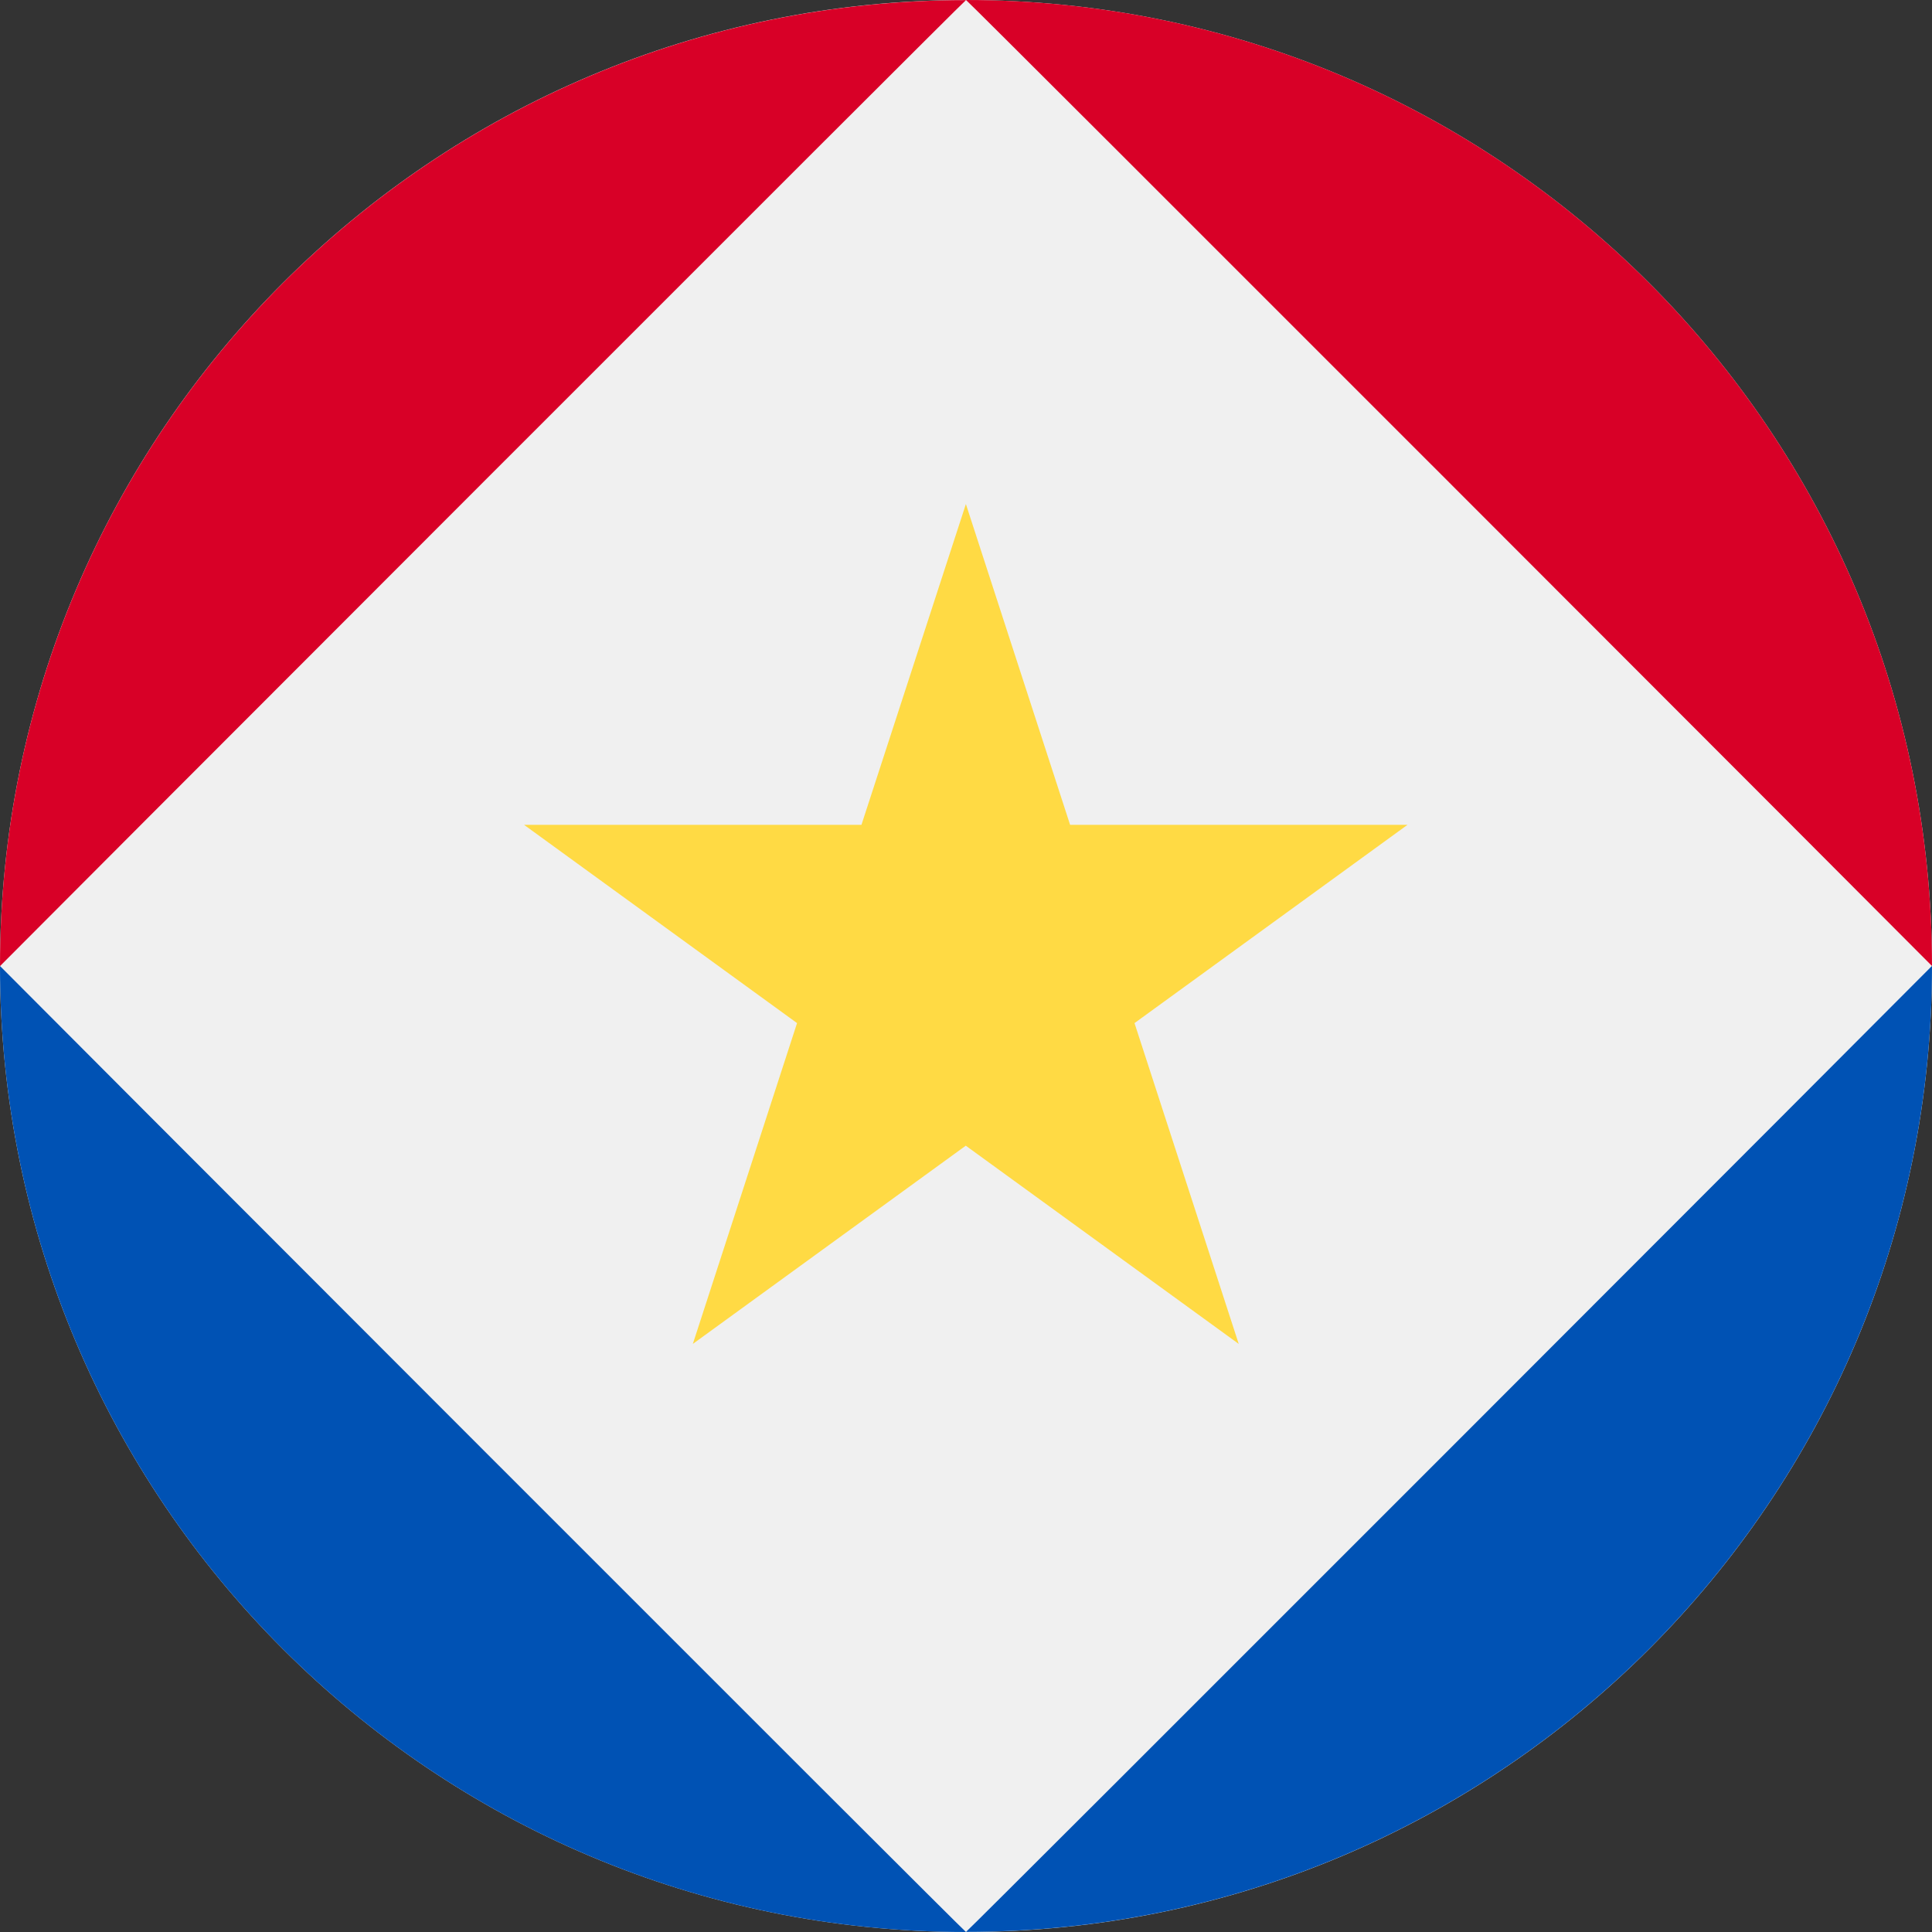 <svg fill="none" height="18" viewBox="0 0 18 18" width="18" xmlns="http://www.w3.org/2000/svg" xmlns:xlink="http://www.w3.org/1999/xlink"><rect x="0" y="0" width="18" height="18" fill="#333333" stroke="none"/><clipPath id="a"><path d="m0 0h18v18h-18z"/></clipPath><g clip-path="url(#a)"><path d="m9 18c4.971 0 9-4.029 9-9 0-4.971-4.029-9-9-9-4.971 0-9 4.029-9 9 0 4.971 4.029 9 9 9z" fill="#f0f0f0"/><path d="m9 .001c-.008-.006-9.002 8.998-9 9 0-4.971 4.029-9 9-9z" fill="#d80027"/><path d="m9 0c.008-.006 9.002 8.998 9 9 0-4.971-4.029-9-9-9z" fill="#d80027"/><path d="m9 18c-.008.006-9.002-8.998-9-9 0 4.971 4.029 9 9 9z" fill="#0052b4"/><path d="m9 17.999c.008.006 9.002-8.998 9-9 0 4.971-4.029 9-9 9z" fill="#0052b4"/><path d="m8.999 4.696.971 2.989h3.143l-2.543 1.847.971 2.989-2.543-1.847-2.543 1.847.971-2.989-2.543-1.847h3.143z" fill="#ffda44"/></g></svg>